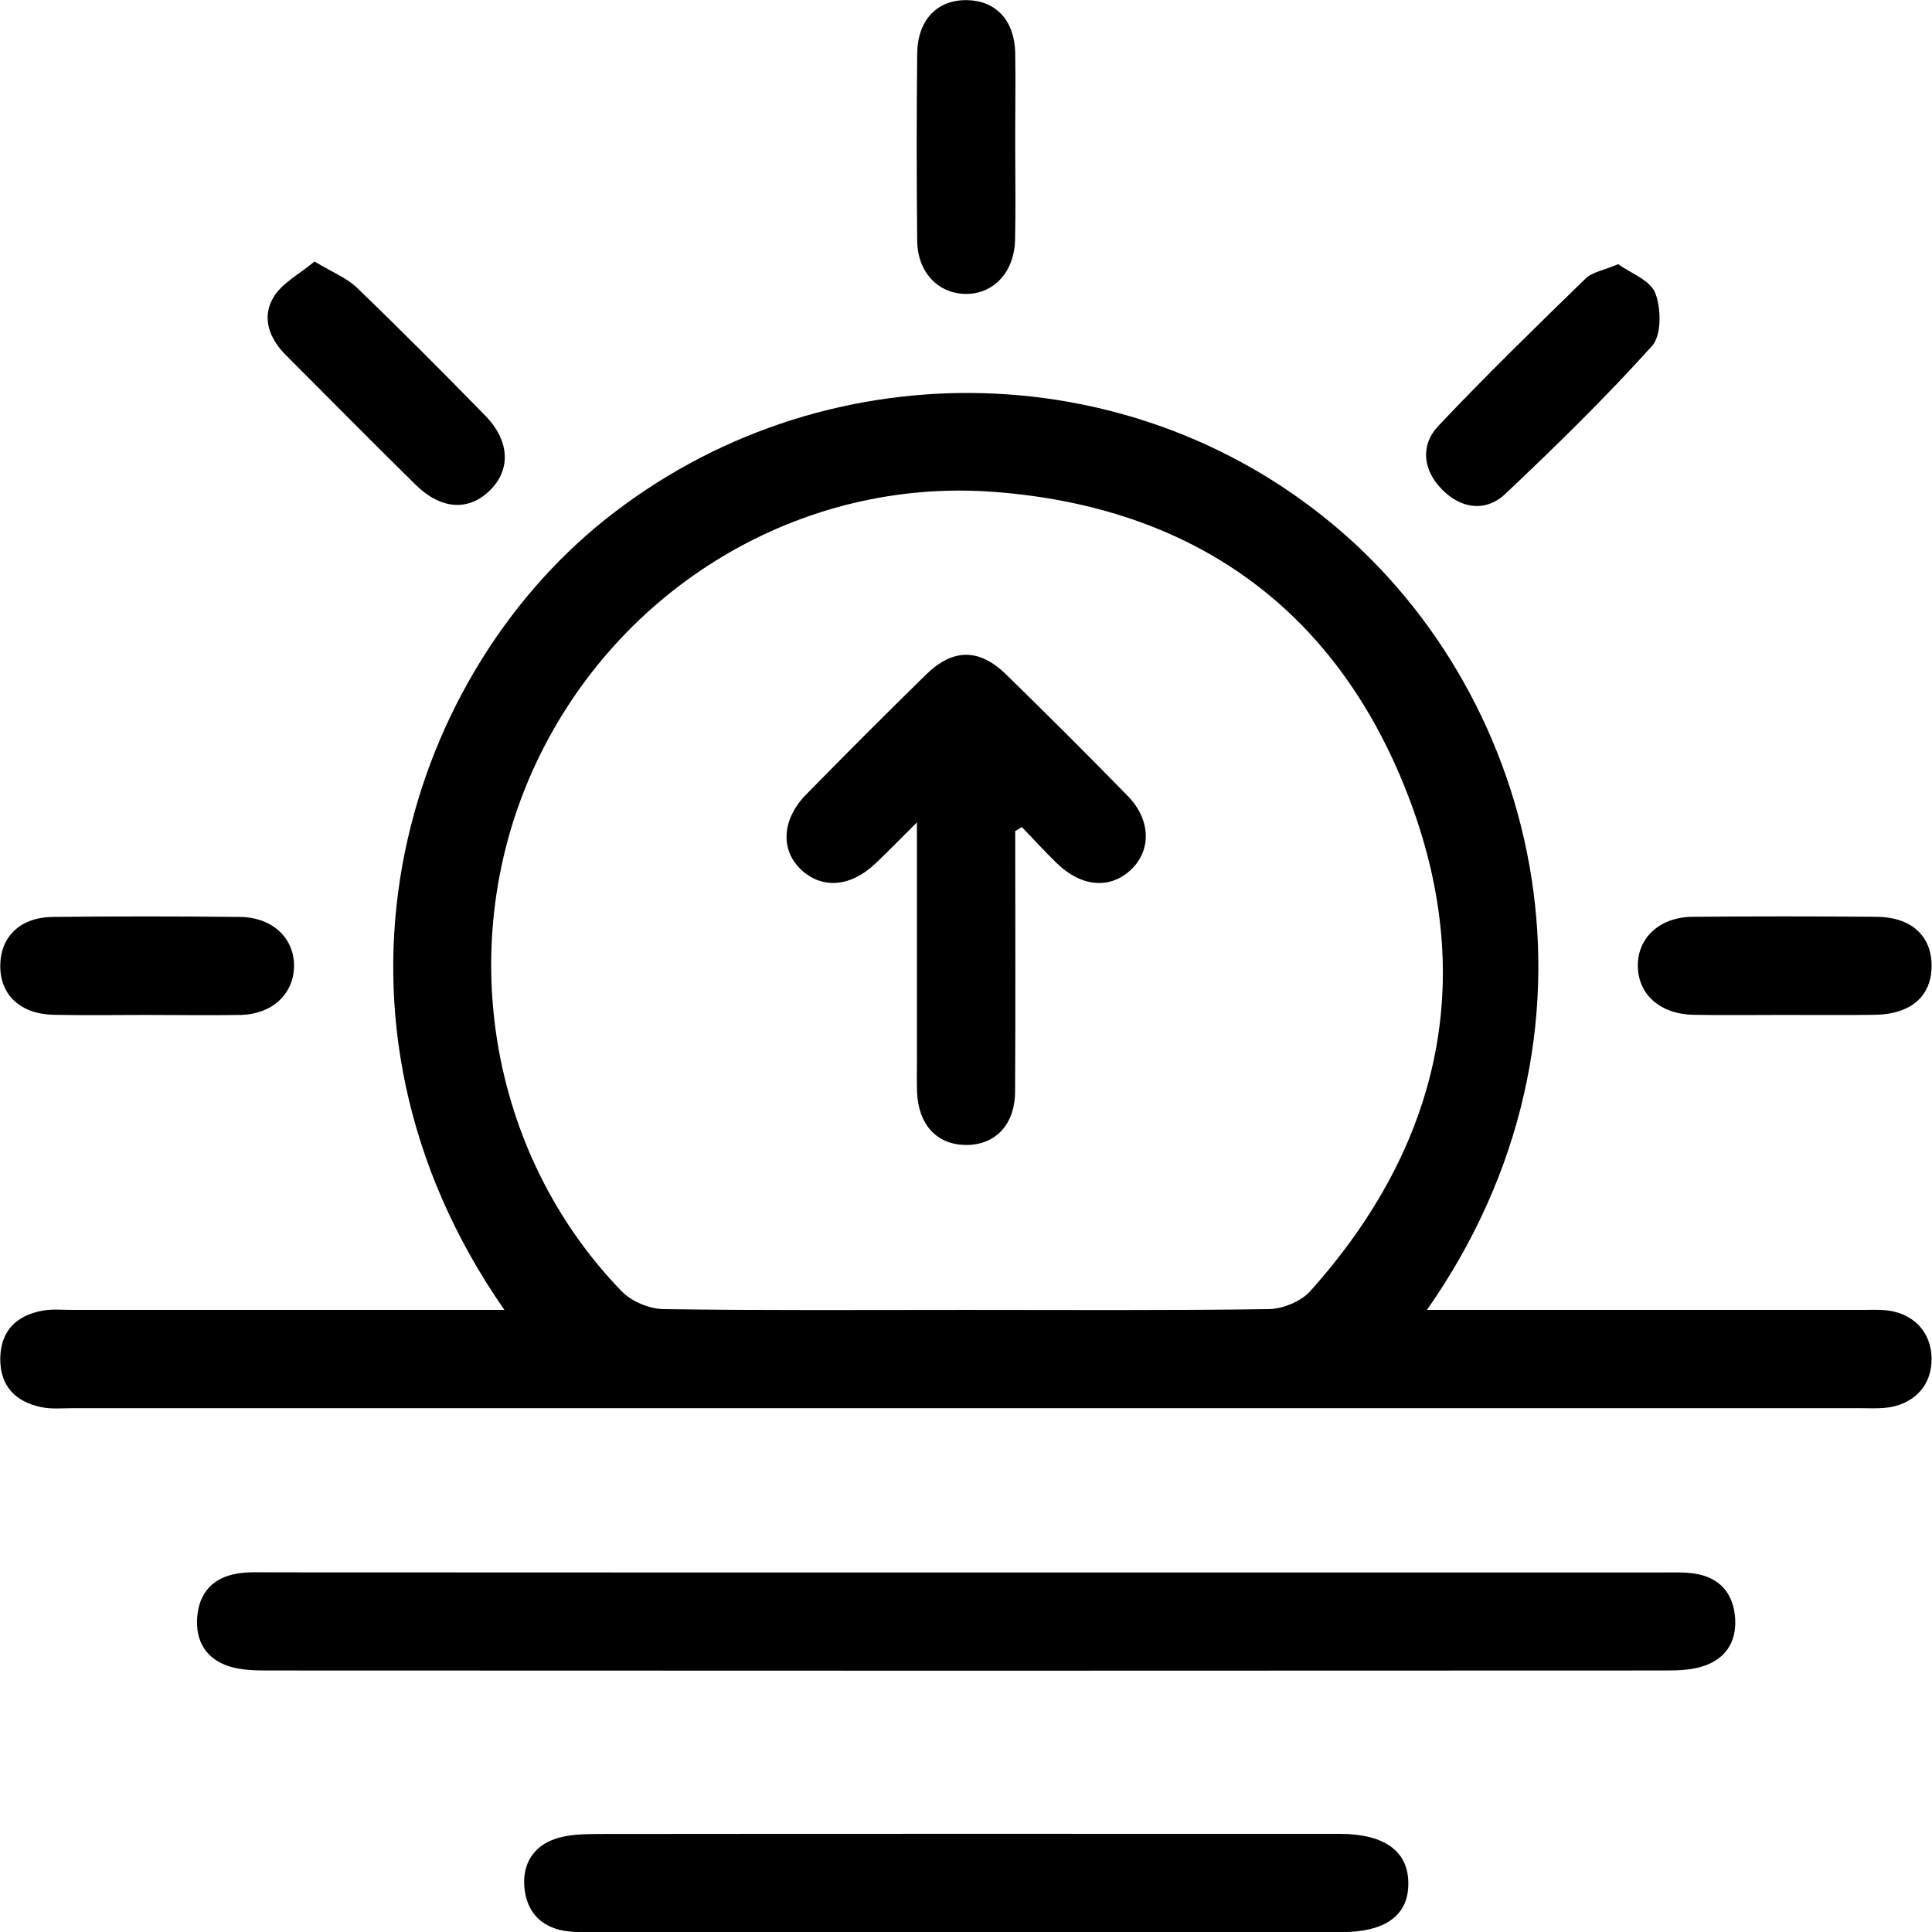 <?xml version="1.0" encoding="utf-8"?>
<!-- Generator: Adobe Illustrator 24.0.2, SVG Export Plug-In . SVG Version: 6.00 Build 0)  -->
<svg version="1.1" id="Bold" xmlns="http://www.w3.org/2000/svg" xmlns:xlink="http://www.w3.org/1999/xlink" x="0px" y="0px"
	 viewBox="0 0 1442.9 1442.9" style="enable-background:new 0 0 1442.9 1442.9;" xml:space="preserve">
<g>
	<path d="M376.7,978.3C225.1,760.4,299.6,509.6,452,388c159.9-127.6,388.5-125.7,543.8,3.9c156.1,130.2,215.4,378.8,69.9,586.4
		c10,0,17.9,0,25.9,0c99.4,0,198.8,0,298.1,0c6.1,0,12.3-0.3,18.3,0.2c20.7,1.9,34.2,16,34.6,35.7c0.4,20.7-13.5,35.4-35.3,37.3
		c-6.1,0.5-12.2,0.2-18.3,0.2c-444.9,0-889.8,0-1334.8,0c-7.6,0-15.5,0.8-22.9-0.7c-19.6-3.9-31.3-15.7-31.1-36.4
		c0.2-20.7,12.1-32.3,31.8-35.8c7.4-1.3,15.2-0.5,22.9-0.5C161.3,978.3,267.5,978.3,376.7,978.3z M720.6,978.3
		c75.7,0,151.4,0.5,227.1-0.6c10.6-0.2,24.1-5.8,31-13.6c98-109.5,125.5-235.7,72-372.3c-53.8-137.6-160-213.1-307.8-224.4
		c-145.1-11.2-281.3,71.2-343,203.5c-61.4,131.7-35.8,290.2,64.5,393.6c7.4,7.6,20.7,13.1,31.3,13.2
		C570.7,978.8,645.6,978.3,720.6,978.3z"/>
	<path d="M722.8,1174.4c172.7,0,345.5,0,518.2,0c8.4,0,16.9-0.4,25.2,0.9c17,2.8,27.3,13.3,29.4,30.4c2.2,18-5,32-22.2,38.2
		c-9,3.3-19.5,3.7-29.3,3.7c-348.5,0.2-697,0.2-1045.5,0c-9.1,0-18.6-0.4-27.1-3c-17.5-5.5-25.6-18.7-24.2-36.9
		c1.4-18.3,11.9-29.5,29.9-32.5c8.2-1.4,16.8-0.9,25.2-0.9C375.8,1174.4,549.3,1174.4,722.8,1174.4z"/>
	<path d="M719.4,1442.9c-91.7,0-183.5,0-275.2,0c-7.6,0-15.4,0.4-22.9-0.9c-18.1-3.2-28.3-15-29.7-32.9c-1.4-17,6.8-30.2,22.9-35.7
		c9.8-3.4,21-3.6,31.6-3.7c183.5-0.2,367-0.1,550.5-0.1c1.5,0,3.1,0,4.6,0c32.9,0.2,50.5,13,50.6,36.8c0.2,24-16.9,36.6-50.2,36.6
		C907.5,1442.9,813.4,1442.9,719.4,1442.9z"/>
	<path d="M234.9,195.3c13,7.9,23.9,12.1,31.7,19.6c32.4,31.2,64.2,63.2,95.7,95.4c18.7,19.1,19.4,40.9,3,56.5
		c-15.7,15-36.1,13.7-54.7-4.6c-32.7-32.1-64.9-64.7-97.2-97.1c-12.6-12.6-18.2-28.4-8.9-43.5C210.9,211.2,223.7,204.7,234.9,195.3z
		"/>
	<path d="M1208.5,197.3c9.1,6.6,23.9,11.9,27.7,21.5c4.5,11.5,4.8,31.6-2.4,39.6c-34.7,38.5-71.8,74.8-109.5,110.4
		c-14.7,13.9-33.2,11.2-47.3-3.2c-14.1-14.3-16.6-32.8-2.8-47.5c35.6-37.7,72.8-73.9,110-110.1
		C1189.1,203.2,1197.7,201.9,1208.5,197.3z"/>
	<path d="M758.2,110.1c0,22.9,0.4,45.9-0.1,68.8c-0.5,24.5-16.2,41-37.3,40.6c-20.4-0.4-35.6-16.4-35.8-39.7
		c-0.5-46.6-0.5-93.2,0-139.8c0.3-25.2,15-40.3,37.3-39.9c21.3,0.4,35.3,15,35.9,39.1C758.6,62.8,758.1,86.5,758.2,110.1z"/>
	<path d="M108.9,758c-22.9,0-45.9,0.4-68.8-0.1c-25.2-0.6-40.3-15.1-39.9-37.3c0.4-21.3,15.1-35.5,39.1-35.8
		c46.6-0.5,93.2-0.5,139.8,0c24.5,0.2,41,16.1,40.5,37.3c-0.5,20.4-16.4,35.3-39.7,35.9C156.3,758.4,132.6,758,108.9,758z"/>
	<path d="M1331.5,758c-22.2,0-44.3,0.3-66.5-0.1c-25-0.4-41.4-15-41.8-36.1c-0.4-21.2,16.1-36.8,40.7-37.1
		c45.8-0.4,91.7-0.4,137.5,0c25.8,0.2,40.9,13.9,41.2,36c0.3,23-15.2,36.8-42.4,37.2C1377.4,758.2,1354.4,758,1331.5,758z"/>
	<path d="M758.2,620.7c0,64.9,0.3,129.8-0.1,194.7c-0.2,25.1-15.3,40.2-37.5,39.7c-21.2-0.5-34.7-15.3-35.7-39.4
		c-0.3-7.6-0.1-15.3-0.1-22.9c0-57.3,0-114.5,0-178.6c-12.8,12.7-21.8,22-31.2,30.9c-18.4,17.4-39.7,19-55.2,4.5
		c-15.8-14.8-14.6-37.7,3.9-56.5c29.4-30,59.1-59.7,89.1-89.1c20.2-19.8,39.7-20,60-0.3c30.6,29.9,60.9,60.1,90.8,90.7
		c17.3,17.7,17.8,40.4,2.7,54.9c-15.4,14.8-36.8,13.4-55.1-4.1c-9.2-8.8-17.7-18.3-26.6-27.5C761.4,618.8,759.8,619.7,758.2,620.7z"
		/>
</g>
</svg>
